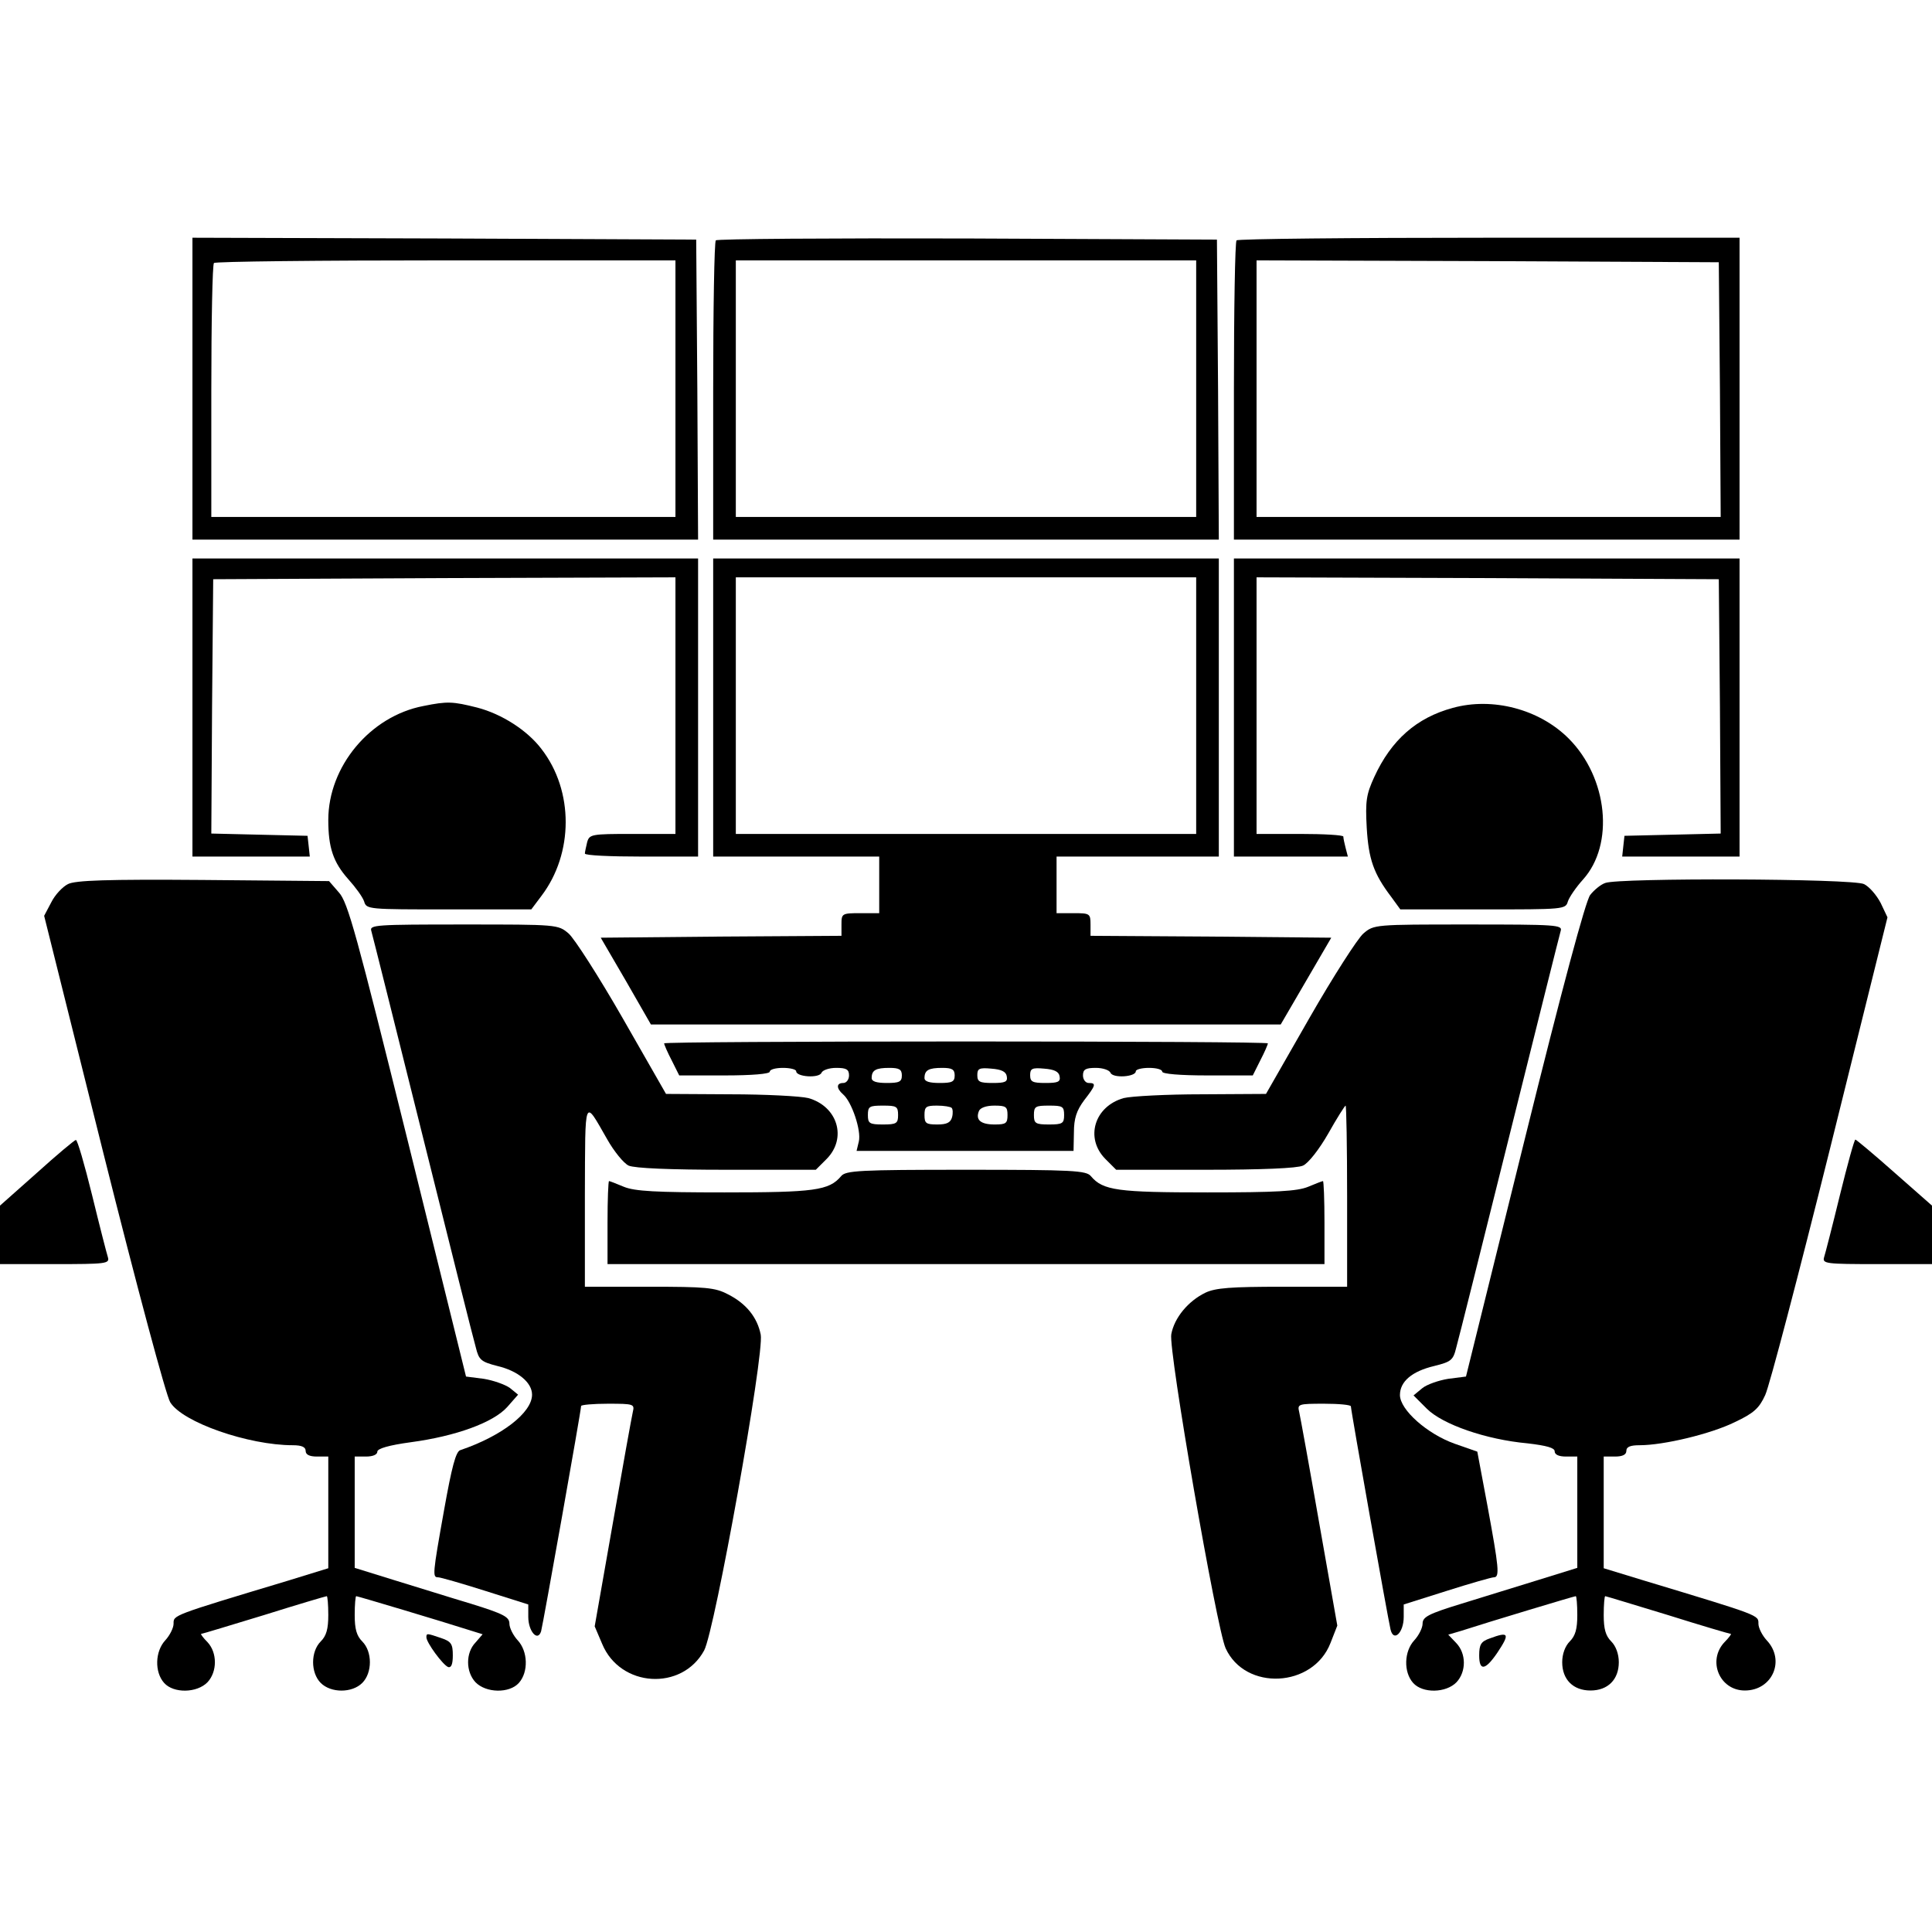 <?xml version="1.0" standalone="no"?>
<!DOCTYPE svg PUBLIC "-//W3C//DTD SVG 20010904//EN"
 "http://www.w3.org/TR/2001/REC-SVG-20010904/DTD/svg10.dtd">
<svg version="1.0" xmlns="http://www.w3.org/2000/svg"
 width="512pt" height="512pt" viewBox="0 0 512 512"
 preserveAspectRatio="xMidYMid meet">

<g transform="translate(0,512) scale(0.1,-0.1)"
fill="#000000" stroke="none">
<path d="M510 4090 l0 -400 670 0 670 0 -2 398 -3 397 -667 3 -668 2 0 -400z
m1280 0 l0 -340 -615 0 -615 0 0 333 c0 184 3 337 7 340 3 4 280 7 615 7 l608
0 0 -340z"/>
<path d="M1897 4483 c-4 -3 -7 -183 -7 -400 l0 -393 670 0 670 0 -2 398 -3
397 -661 3 c-363 1 -664 -1 -667 -5z m1273 -393 l0 -340 -610 0 -610 0 0 340
0 340 610 0 610 0 0 -340z"/>
<path d="M3277 4483 c-4 -3 -7 -183 -7 -400 l0 -393 670 0 670 0 0 400 0 400
-663 0 c-365 0 -667 -3 -670 -7z m1281 -395 l2 -338 -615 0 -615 0 0 340 0
340 613 -2 612 -3 3 -337z"/>
<path d="M510 3245 l0 -395 156 0 155 0 -3 28 -3 27 -128 3 -127 3 2 337 3
337 613 3 612 2 0 -340 0 -340 -114 0 c-109 0 -114 -1 -120 -22 -3 -13 -6 -26
-6 -30 0 -5 68 -8 150 -8 l150 0 0 395 0 395 -670 0 -670 0 0 -395z"/>
<path d="M1890 3245 l0 -395 220 0 220 0 0 -75 0 -75 -50 0 c-49 0 -50 -1 -50
-30 l0 -30 -319 -2 -319 -3 67 -115 66 -115 835 0 834 0 67 115 67 115 -319 3
-319 2 0 30 c0 29 -2 30 -45 30 l-45 0 0 75 0 75 215 0 215 0 0 395 0 395
-670 0 -670 0 0 -395z m1280 5 l0 -340 -610 0 -610 0 0 340 0 340 610 0 610 0
0 -340z"/>
<path d="M3270 3245 l0 -395 151 0 151 0 -6 23 c-3 12 -6 25 -6 30 0 4 -52 7
-115 7 l-115 0 0 340 0 340 613 -2 612 -3 3 -337 2 -337 -127 -3 -128 -3 -3
-27 -3 -28 155 0 156 0 0 395 0 395 -670 0 -670 0 0 -395z"/>
<path d="M1122 3249 c-141 -27 -252 -160 -252 -302 0 -73 13 -112 53 -157 19
-21 38 -47 42 -59 6 -21 11 -21 224 -21 l219 0 27 36 c85 112 86 278 0 389
-37 49 -105 93 -171 110 -64 16 -78 17 -142 4z"/>
<path d="M3850 3244 c-96 -26 -163 -85 -208 -183 -21 -46 -24 -63 -20 -135 5
-83 18 -121 65 -183 l24 -33 219 0 c214 0 219 0 225 21 4 12 22 38 40 58 84
93 66 270 -38 374 -78 78 -202 110 -307 81z"/>
<path d="M180 2777 c-14 -7 -34 -28 -44 -48 l-19 -36 157 -629 c89 -355 166
-642 177 -660 32 -53 207 -114 325 -114 24 0 34 -5 34 -15 0 -10 10 -15 30
-15 l30 0 0 -148 0 -148 -107 -33 c-309 -93 -303 -91 -303 -114 0 -11 -10 -31
-22 -44 -27 -29 -29 -84 -3 -113 25 -28 87 -27 115 2 26 28 26 78 0 106 -12
12 -19 22 -17 22 3 0 78 23 167 50 89 28 164 50 166 50 2 0 4 -22 4 -50 0 -37
-5 -55 -20 -70 -27 -27 -27 -83 0 -110 27 -27 83 -27 110 0 27 27 27 83 0 110
-15 15 -20 33 -20 70 0 28 2 50 4 50 4 0 228 -67 303 -91 l32 -10 -19 -22
c-26 -27 -26 -77 0 -105 28 -29 90 -30 115 -2 26 29 24 84 -3 113 -12 13 -22
33 -22 44 0 18 -15 26 -102 53 -57 17 -149 46 -205 63 l-103 32 0 148 0 147
30 0 c18 0 30 5 30 13 0 8 30 17 89 25 119 16 218 52 255 93 l29 33 -22 18
c-13 9 -44 20 -69 24 l-47 6 -155 627 c-135 544 -158 630 -182 656 l-26 30
-334 3 c-255 2 -339 -1 -358 -11z"/>
<path d="M4254 2780 c-12 -4 -30 -19 -40 -32 -12 -16 -73 -242 -174 -650
l-155 -626 -47 -6 c-25 -4 -57 -15 -69 -25 l-23 -19 35 -35 c42 -42 157 -82
267 -92 51 -6 72 -12 72 -21 0 -9 11 -14 30 -14 l30 0 0 -147 0 -148 -103 -32
c-56 -17 -148 -46 -204 -63 -88 -27 -103 -35 -103 -53 0 -11 -10 -31 -22 -44
-27 -29 -29 -84 -3 -113 25 -28 87 -27 115 2 26 28 26 76 -1 104 l-21 22 34
10 c74 24 300 92 304 92 2 0 4 -22 4 -50 0 -37 -5 -55 -20 -70 -12 -12 -20
-33 -20 -55 0 -46 29 -75 75 -75 46 0 75 29 75 75 0 22 -8 43 -20 55 -15 15
-20 33 -20 70 0 28 2 50 4 50 2 0 77 -23 166 -50 89 -28 164 -50 167 -50 2 0
-5 -10 -17 -22 -46 -49 -13 -128 54 -128 73 0 108 80 58 133 -12 13 -22 33
-22 44 0 23 6 21 -302 114 l-108 33 0 148 0 148 30 0 c20 0 30 5 30 15 0 11
11 15 35 15 64 0 189 30 252 61 51 24 65 37 81 72 11 23 88 317 172 654 l152
612 -18 38 c-11 21 -30 43 -44 50 -29 15 -651 17 -686 3z"/>
<path d="M984 2653 c3 -10 64 -254 136 -543 72 -289 135 -541 141 -561 8 -33
14 -38 57 -49 55 -13 92 -44 92 -76 0 -48 -81 -110 -190 -147 -12 -3 -23 -46
-43 -158 -31 -173 -31 -179 -16 -179 6 0 62 -16 125 -36 l114 -36 0 -33 c0
-38 25 -67 34 -38 5 18 106 585 106 597 0 3 32 6 71 6 69 0 71 -1 66 -22 -3
-13 -27 -146 -53 -295 l-48 -273 20 -47 c48 -115 211 -125 270 -17 28 51 160
786 150 837 -9 46 -39 83 -87 107 -34 18 -59 20 -209 20 l-170 0 0 243 c1 265
-3 256 59 148 18 -32 44 -64 57 -70 16 -7 109 -11 260 -11 l236 0 29 29 c54
55 29 139 -49 161 -20 5 -113 10 -207 10 l-170 1 -115 201 c-63 110 -128 211
-143 224 -28 24 -30 24 -278 24 -234 0 -250 -1 -245 -17z"/>
<path d="M3613 2646 c-15 -13 -80 -114 -143 -224 l-115 -201 -170 -1 c-93 0
-187 -5 -207 -10 -78 -22 -103 -106 -49 -161 l29 -29 236 0 c151 0 244 4 259
11 14 6 43 43 67 85 23 41 44 74 46 74 2 0 4 -108 4 -240 l0 -240 -171 0
c-137 0 -178 -3 -205 -16 -45 -22 -82 -66 -90 -110 -8 -41 120 -779 144 -832
52 -114 232 -105 278 14 l18 46 -48 272 c-26 149 -50 281 -53 294 -5 21 -3 22
66 22 39 0 71 -3 71 -7 0 -11 98 -562 105 -591 8 -35 35 -9 35 33 l0 33 114
36 c63 20 119 36 125 36 16 0 13 26 -17 189 l-27 144 -60 21 c-73 26 -145 90
-145 129 0 36 32 63 91 77 44 11 50 15 58 48 6 21 69 273 141 562 72 289 133
533 136 543 5 16 -11 17 -245 17 -248 0 -250 0 -278 -24z"/>
<path d="M1760 2355 c0 -3 9 -24 20 -45 l20 -40 120 0 c73 0 120 4 120 10 0 6
16 10 35 10 19 0 35 -4 35 -9 0 -15 61 -19 67 -4 3 7 20 13 39 13 27 0 34 -4
34 -20 0 -11 -7 -20 -15 -20 -19 0 -19 -14 -1 -30 23 -19 49 -96 42 -125 l-6
-25 287 0 288 0 1 49 c0 37 7 58 27 85 31 40 33 46 12 46 -8 0 -15 9 -15 20 0
16 7 20 34 20 19 0 36 -6 39 -13 6 -15 67 -11 67 4 0 5 16 9 35 9 19 0 35 -4
35 -10 0 -6 47 -10 120 -10 l120 0 20 40 c11 21 20 42 20 45 0 3 -360 5 -800
5 -440 0 -800 -2 -800 -5z m630 -85 c0 -17 -7 -20 -40 -20 -27 0 -40 4 -40 13
0 21 11 27 47 27 26 0 33 -4 33 -20z m140 0 c0 -17 -7 -20 -40 -20 -27 0 -40
4 -40 13 0 21 11 27 47 27 26 0 33 -4 33 -20z m138 -2 c3 -15 -4 -18 -37 -18
-35 0 -41 3 -41 21 0 17 5 20 37 17 27 -2 39 -8 41 -20z m140 0 c3 -15 -4 -18
-37 -18 -35 0 -41 3 -41 21 0 17 5 20 37 17 27 -2 39 -8 41 -20z m-428 -103
c0 -22 -4 -25 -40 -25 -36 0 -40 3 -40 25 0 23 4 25 40 25 36 0 40 -2 40 -25z
m142 19 c3 -3 4 -14 1 -25 -4 -14 -14 -19 -39 -19 -30 0 -34 3 -34 25 0 22 4
25 33 25 19 0 36 -3 39 -6z m148 -19 c0 -22 -4 -25 -34 -25 -37 0 -51 12 -42
35 3 9 19 15 41 15 31 0 35 -3 35 -25z m150 0 c0 -22 -4 -25 -40 -25 -36 0
-40 3 -40 25 0 23 4 25 40 25 36 0 40 -2 40 -25z"/>
<path d="M98 2012 l-98 -87 0 -77 0 -78 146 0 c134 0 145 1 140 18 -3 9 -22
83 -42 165 -20 81 -39 147 -43 146 -3 0 -50 -39 -103 -87z"/>
<path d="M4876 1953 c-20 -82 -39 -156 -42 -165 -5 -17 6 -18 140 -18 l146 0
0 78 0 77 -100 88 c-54 48 -101 87 -103 87 -3 0 -21 -66 -41 -147z"/>
<path d="M2229 2003 c-32 -38 -71 -43 -309 -43 -182 0 -238 3 -267 15 -19 8
-37 15 -39 15 -2 0 -4 -49 -4 -110 l0 -110 950 0 950 0 0 110 c0 61 -2 110 -4
110 -2 0 -20 -7 -39 -15 -29 -12 -85 -15 -267 -15 -238 0 -277 5 -309 43 -12
15 -48 17 -331 17 -283 0 -319 -2 -331 -17z"/>
<path d="M1130 781 c0 -14 44 -74 58 -79 8 -2 12 8 12 31 0 30 -4 37 -31 46
-38 13 -39 13 -39 2z"/>
<path d="M3948 778 c-23 -8 -28 -16 -28 -45 0 -42 16 -40 48 7 34 51 31 57
-20 38z"/>
</g>
</svg>
